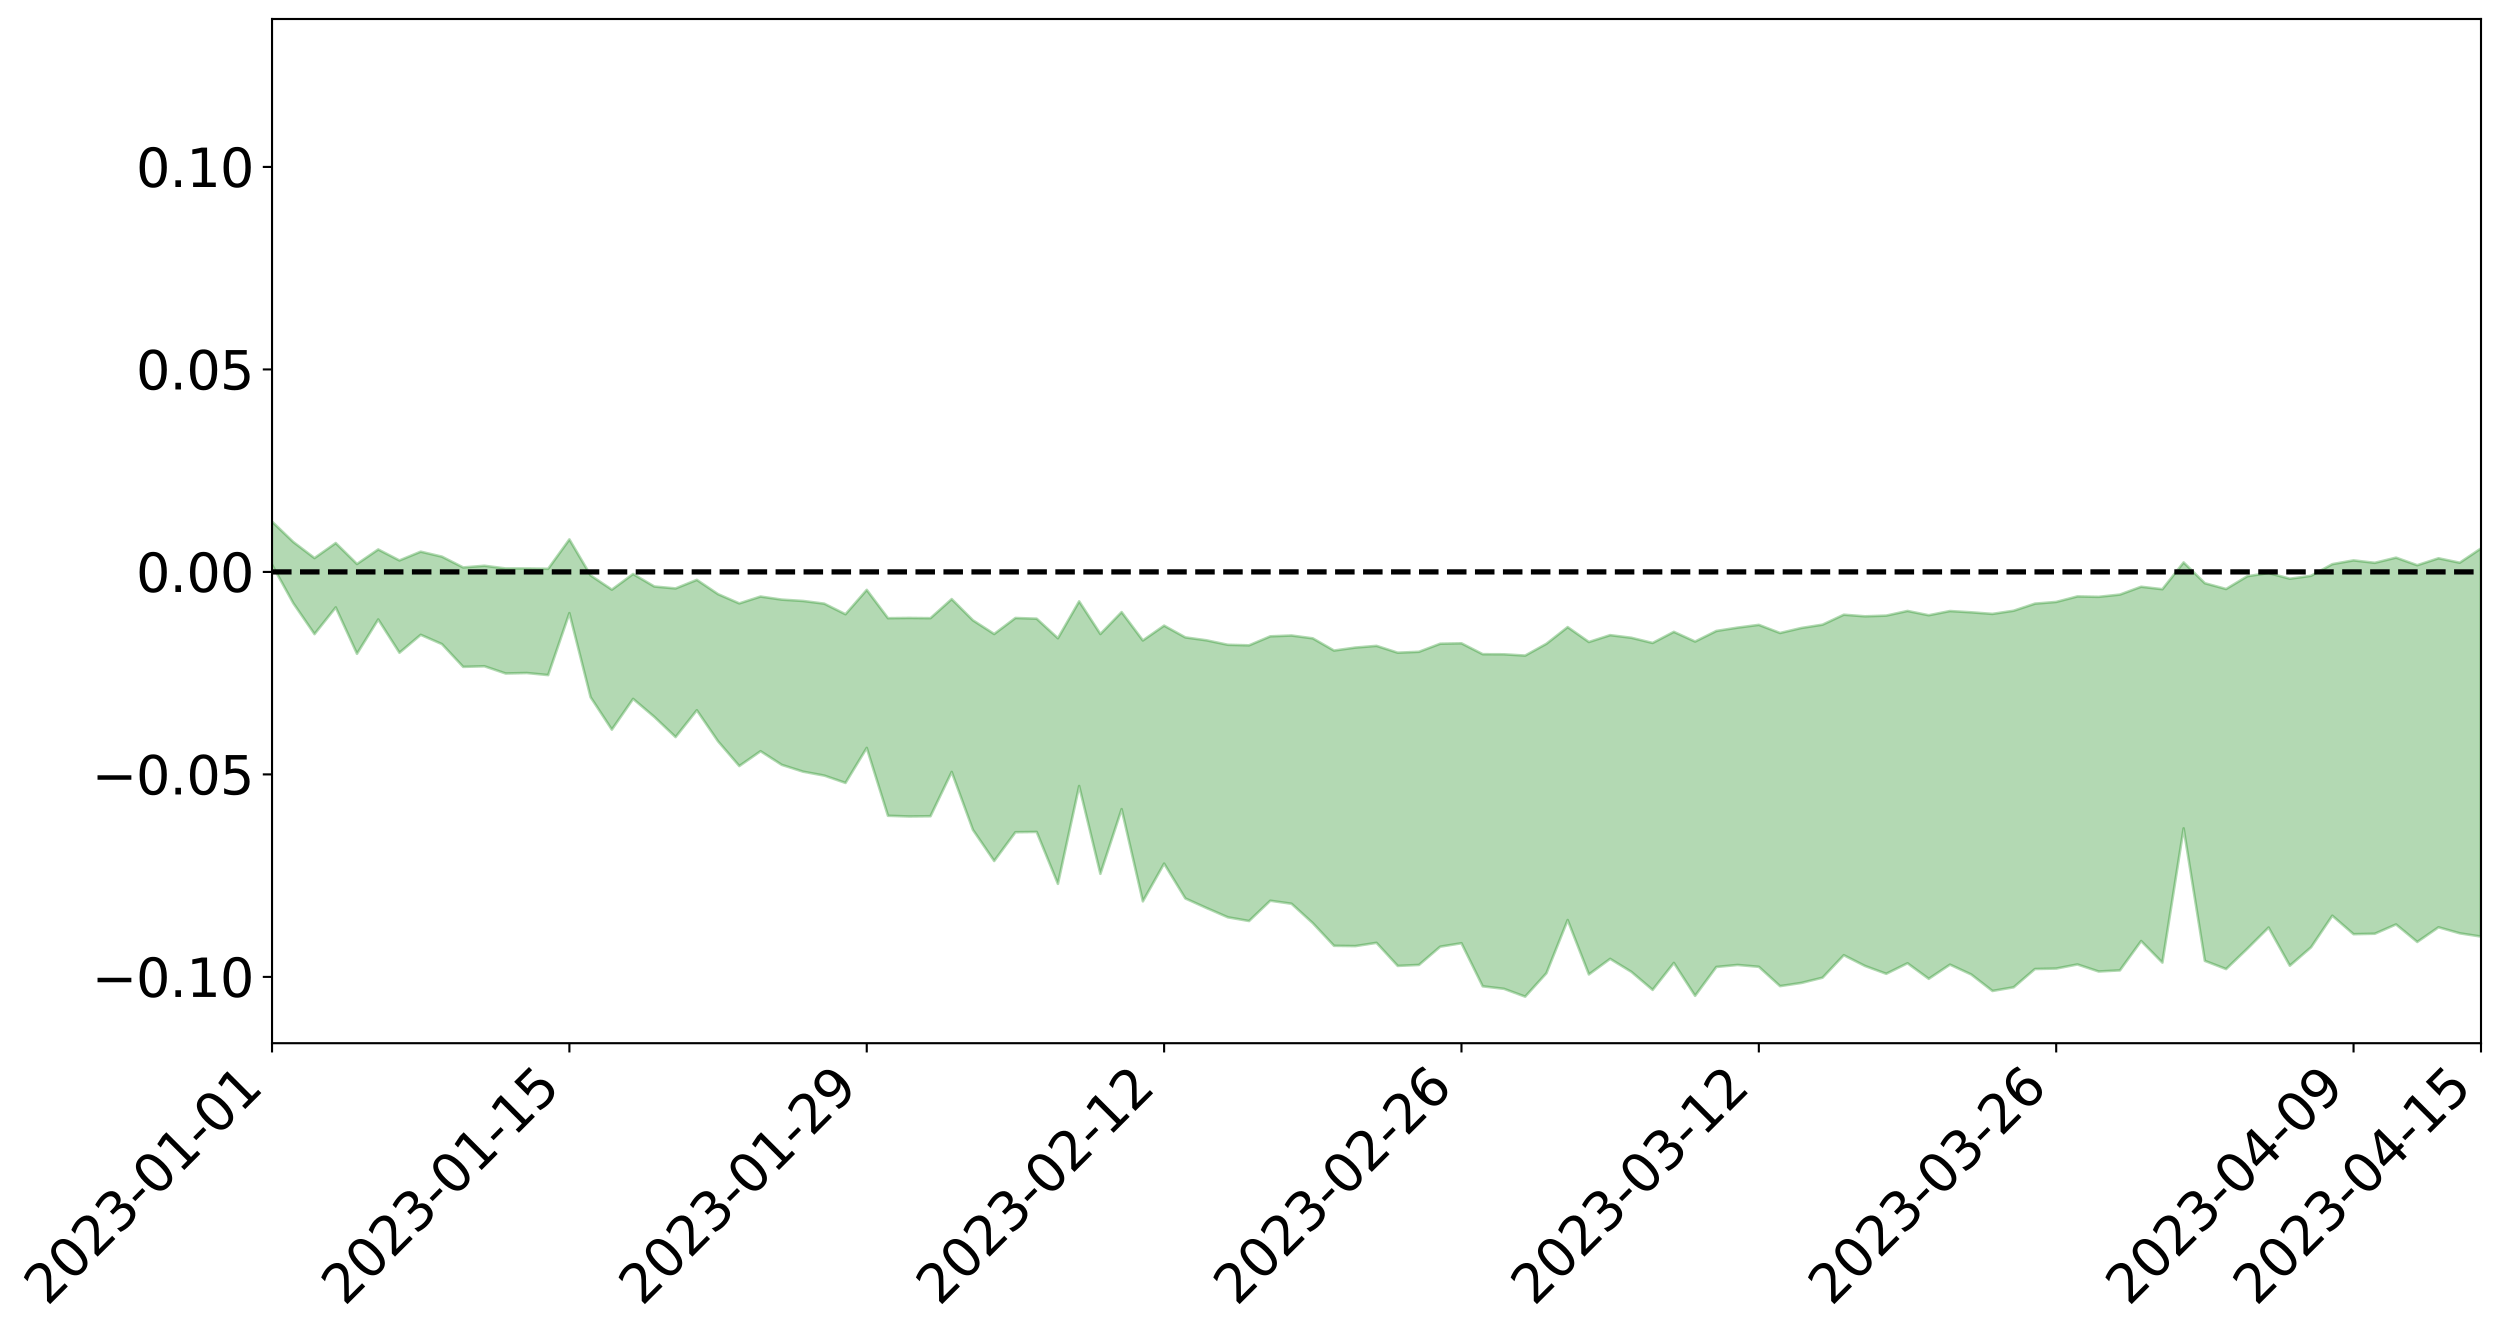 <?xml version="1.0" encoding="utf-8" standalone="no"?>
<!DOCTYPE svg PUBLIC "-//W3C//DTD SVG 1.1//EN"
  "http://www.w3.org/Graphics/SVG/1.1/DTD/svg11.dtd">
<svg xmlns:xlink="http://www.w3.org/1999/xlink" width="947.275pt" height="505.355pt" viewBox="0 0 947.275 505.355" xmlns="http://www.w3.org/2000/svg" version="1.1">
 <defs>
  <style type="text/css">*{stroke-linejoin: round; stroke-linecap: butt}</style>
 </defs>
 <g id="figure_1">
  <g id="patch_1">
   <path d="M 0 505.355 
L 947.275 505.355 
L 947.275 -0 
L 0 -0 
z
" style="fill: #ffffff"/>
  </g>
  <g id="axes_1">
   <g id="patch_2">
    <path d="M 103.075 395.28 
L 940.075 395.28 
L 940.075 7.2 
L 103.075 7.2 
z
" style="fill: #ffffff"/>
   </g>
   <g id="PolyCollection_1">
    <path d="M -4315.319 216.605 
L -4315.319 216.625 
L -4307.271 216.521 
L -4299.223 216.431 
L -4291.175 216.316 
L -4283.127 216.239 
L -4275.079 216.142 
L -4267.031 216.041 
L -4258.983 215.941 
L -4250.935 215.847 
L -4242.887 215.764 
L -4234.839 215.668 
L -4226.791 215.569 
L -4218.742 215.472 
L -4210.694 215.353 
L -4202.646 215.255 
L -4194.598 215.139 
L -4186.55 215.04 
L -4178.502 214.907 
L -4170.454 214.797 
L -4162.406 214.691 
L -4154.358 214.567 
L -4146.31 214.445 
L -4138.262 214.326 
L -4130.214 214.183 
L -4122.166 214.057 
L -4114.117 213.91 
L -4106.069 213.762 
L -4098.021 213.598 
L -4089.973 213.43 
L -4081.925 213.265 
L -4073.877 213.074 
L -4065.829 212.86 
L -4057.781 212.669 
L -4049.733 212.451 
L -4041.685 212.204 
L -4033.637 211.972 
L -4025.589 211.702 
L -4017.541 211.427 
L -4009.492 211.144 
L -4001.444 210.845 
L -3993.396 210.513 
L -3985.348 210.16 
L -3977.3 209.786 
L -3969.252 209.426 
L -3961.204 209.003 
L -3953.156 208.6 
L -3945.108 208.171 
L -3937.06 207.741 
L -3929.012 207.277 
L -3920.964 206.776 
L -3912.916 206.312 
L -3904.867 205.795 
L -3896.819 205.26 
L -3888.771 204.736 
L -3880.723 204.217 
L -3872.675 203.655 
L -3864.627 203.086 
L -3856.579 202.519 
L -3848.531 201.928 
L -3840.483 201.331 
L -3832.435 200.735 
L -3824.387 200.119 
L -3816.339 199.501 
L -3808.291 198.893 
L -3800.242 198.259 
L -3792.194 197.582 
L -3784.146 196.926 
L -3776.098 196.271 
L -3768.05 195.626 
L -3760.002 194.954 
L -3751.954 194.299 
L -3743.906 193.632 
L -3735.858 193.029 
L -3727.81 192.321 
L -3719.762 191.705 
L -3711.714 191.032 
L -3703.666 190.39 
L -3695.617 189.723 
L -3687.569 189.127 
L -3679.521 188.444 
L -3671.473 187.802 
L -3663.425 187.2 
L -3655.377 186.553 
L -3647.329 185.94 
L -3639.281 185.299 
L -3631.233 184.649 
L -3623.185 184.03 
L -3615.137 183.424 
L -3607.089 182.771 
L -3599.041 182.143 
L -3590.992 181.51 
L -3582.944 180.888 
L -3574.896 180.28 
L -3566.848 179.655 
L -3558.8 179.025 
L -3550.752 178.456 
L -3542.704 177.813 
L -3534.656 177.197 
L -3526.608 176.59 
L -3518.56 175.982 
L -3510.512 175.377 
L -3502.464 174.763 
L -3494.416 174.177 
L -3486.367 173.568 
L -3478.319 172.944 
L -3470.271 172.313 
L -3462.223 171.676 
L -3454.175 171.078 
L -3446.127 170.421 
L -3438.079 169.723 
L -3430.031 169.065 
L -3421.983 168.372 
L -3413.935 167.669 
L -3405.887 166.928 
L -3397.839 166.174 
L -3389.791 165.471 
L -3381.742 164.672 
L -3373.694 163.911 
L -3365.646 163.094 
L -3357.598 162.342 
L -3349.55 161.461 
L -3341.502 160.597 
L -3333.454 159.756 
L -3325.406 158.901 
L -3317.358 158.019 
L -3309.31 157.099 
L -3301.262 156.235 
L -3293.214 155.248 
L -3285.166 154.377 
L -3277.117 153.362 
L -3269.069 152.377 
L -3261.021 151.414 
L -3252.973 150.49 
L -3244.925 149.414 
L -3236.877 148.44 
L -3228.829 147.207 
L -3220.781 146.143 
L -3212.733 145.149 
L -3204.685 144.03 
L -3196.637 142.882 
L -3188.589 141.563 
L -3180.541 140.325 
L -3172.492 139.286 
L -3164.444 137.658 
L -3156.396 136.344 
L -3148.348 135 
L -3140.3 133.607 
L -3132.252 132.024 
L -3124.204 130.533 
L -3116.156 129.396 
L -3108.108 127.956 
L -3100.06 125.619 
L -3092.012 123.646 
L -3083.964 122.173 
L -3075.916 120.152 
L -3067.867 118.465 
L -3059.819 116.987 
L -3051.771 114.772 
L -3043.723 112.258 
L -3035.675 110.709 
L -3027.627 109.957 
L -3019.579 108.196 
L -3011.531 107.602 
L -3003.483 106.484 
L -2995.435 104.367 
L -2987.387 104.498 
L -2979.339 105.314 
L -2971.291 107.081 
L -2963.242 105.018 
L -2955.194 108.993 
L -2947.146 109.843 
L -2939.098 104.394 
L -2931.05 105.883 
L -2923.002 108.234 
L -2914.954 106.777 
L -2906.906 106.444 
L -2898.858 116.673 
L -2890.81 131.223 
L -2882.762 138.43 
L -2874.714 122.516 
L -2866.666 130.602 
L -2858.617 141.208 
L -2850.569 140.515 
L -2842.521 162.155 
L -2834.473 159.101 
L -2826.425 152.37 
L -2818.377 135.82 
L -2810.329 151.223 
L -2802.281 160.446 
L -2794.233 156.468 
L -2786.185 158.807 
L -2778.137 167.502 
L -2770.089 166.23 
L -2762.041 158.557 
L -2753.992 167.975 
L -2745.944 169.752 
L -2737.896 166.239 
L -2729.848 172.168 
L -2721.8 174.256 
L -2713.752 173.538 
L -2705.704 171.579 
L -2697.656 173.436 
L -2689.608 171.276 
L -2681.56 171.317 
L -2673.512 173.074 
L -2665.464 171.16 
L -2657.416 171.955 
L -2649.367 171.875 
L -2641.319 170.297 
L -2633.271 170.691 
L -2625.223 168.474 
L -2617.175 168.476 
L -2609.127 168.921 
L -2601.079 168.824 
L -2593.031 167.681 
L -2584.983 166.684 
L -2576.935 166.343 
L -2568.887 165.26 
L -2560.839 164.987 
L -2552.791 164.691 
L -2544.742 163.127 
L -2536.694 163.712 
L -2528.646 162.661 
L -2520.598 162.163 
L -2512.55 162.117 
L -2504.502 161.11 
L -2496.454 160.82 
L -2488.406 161.103 
L -2480.358 161.612 
L -2472.31 160.07 
L -2464.262 159.817 
L -2456.214 159.327 
L -2448.166 162.039 
L -2440.117 162.188 
L -2432.069 163.337 
L -2424.021 160.925 
L -2415.973 159.479 
L -2407.925 160.103 
L -2399.877 162.019 
L -2391.829 162.509 
L -2383.781 159.627 
L -2375.733 162.448 
L -2367.685 162.049 
L -2359.637 161.889 
L -2351.589 160.745 
L -2343.541 162.202 
L -2335.492 161.837 
L -2327.444 162.841 
L -2319.396 162.295 
L -2311.348 161.957 
L -2303.3 161.047 
L -2295.252 160.834 
L -2287.204 160.691 
L -2279.156 160.352 
L -2271.108 160.657 
L -2263.06 160.435 
L -2255.012 160.186 
L -2246.964 158.669 
L -2238.916 157.648 
L -2230.867 157.5 
L -2222.819 156.355 
L -2214.771 156.607 
L -2206.723 155.737 
L -2198.675 154.17 
L -2190.627 152.971 
L -2182.579 152.234 
L -2174.531 150.605 
L -2166.483 149.88 
L -2158.435 148.534 
L -2150.387 147.431 
L -2142.339 145.884 
L -2134.291 144.728 
L -2126.242 142.929 
L -2118.194 141.666 
L -2110.146 140.249 
L -2102.098 138.136 
L -2094.05 136.225 
L -2086.002 135.033 
L -2077.954 133.428 
L -2069.906 131.309 
L -2061.858 129.803 
L -2053.81 127.811 
L -2045.762 124.804 
L -2037.714 123.985 
L -2029.666 121.612 
L -2021.617 119.928 
L -2013.569 117.906 
L -2005.521 115.661 
L -1997.473 113.317 
L -1989.425 111.288 
L -1981.377 108.476 
L -1973.329 107.079 
L -1965.281 104.371 
L -1957.233 102.951 
L -1949.185 100.171 
L -1941.137 97.534 
L -1933.089 95.179 
L -1925.041 93.498 
L -1916.992 90.318 
L -1908.944 88.548 
L -1900.896 85.911 
L -1892.848 83.945 
L -1884.8 81.115 
L -1876.752 78.754 
L -1868.704 79.24 
L -1860.656 73.719 
L -1852.608 73.581 
L -1844.56 70.684 
L -1836.512 69.061 
L -1828.464 66.963 
L -1820.416 64.653 
L -1812.367 62.647 
L -1804.319 60.729 
L -1796.271 58.967 
L -1788.223 57.176 
L -1780.175 60.058 
L -1772.127 53.056 
L -1764.079 51.905 
L -1756.031 59.069 
L -1747.983 50.394 
L -1739.935 52.668 
L -1731.887 52.306 
L -1723.839 48.052 
L -1715.791 49.488 
L -1707.742 54.8 
L -1699.694 51.838 
L -1691.646 50.727 
L -1683.598 54.138 
L -1675.55 53.454 
L -1667.502 55.868 
L -1659.454 58.97 
L -1651.406 63.987 
L -1643.358 75.173 
L -1635.31 72.941 
L -1627.262 79.079 
L -1619.214 84.174 
L -1611.166 86.983 
L -1603.117 93.362 
L -1595.069 97.444 
L -1587.021 90.101 
L -1578.973 97.399 
L -1570.925 107.227 
L -1562.877 111.865 
L -1554.829 113.384 
L -1546.781 125.922 
L -1538.733 126.761 
L -1530.685 129.437 
L -1522.637 128.924 
L -1514.589 139.778 
L -1506.541 135.768 
L -1498.492 133.839 
L -1490.444 144.341 
L -1482.396 152.511 
L -1474.348 151.6 
L -1466.3 156.381 
L -1458.252 157.827 
L -1450.204 157.97 
L -1442.156 157.81 
L -1434.108 160.406 
L -1426.06 161.814 
L -1418.012 170.236 
L -1409.964 165.73 
L -1401.916 173.068 
L -1393.867 171.291 
L -1385.819 170.197 
L -1377.771 173.143 
L -1369.723 175.776 
L -1361.675 172.334 
L -1353.627 173.99 
L -1345.579 174.094 
L -1337.531 178.155 
L -1329.483 176.184 
L -1321.435 175.298 
L -1313.387 176.528 
L -1305.339 178.56 
L -1297.291 177.714 
L -1289.242 175.914 
L -1281.194 177.159 
L -1273.146 174.4 
L -1265.098 174.91 
L -1257.05 179.962 
L -1249.002 179.918 
L -1240.954 177.457 
L -1232.906 177.064 
L -1224.858 177.675 
L -1216.81 175.047 
L -1208.762 176.084 
L -1200.714 176.419 
L -1192.666 176.157 
L -1184.617 175.742 
L -1176.569 174.319 
L -1168.521 175.786 
L -1160.473 174.976 
L -1152.425 175.125 
L -1144.377 174.891 
L -1136.329 175.395 
L -1128.281 174.427 
L -1120.233 172.336 
L -1112.185 172.628 
L -1104.137 170.987 
L -1096.089 168.432 
L -1088.041 170.964 
L -1079.992 167.332 
L -1071.944 169.357 
L -1063.896 168.938 
L -1055.848 169.557 
L -1047.8 167.303 
L -1039.752 167.438 
L -1031.704 167.599 
L -1023.656 164.488 
L -1015.608 165.935 
L -1007.56 165.998 
L -999.512 166.28 
L -991.464 165.132 
L -983.416 166.101 
L -975.367 165.069 
L -967.319 164.304 
L -959.271 162.093 
L -951.223 161.611 
L -943.175 161.376 
L -935.127 160.651 
L -927.079 161.114 
L -919.031 160.74 
L -910.983 159.52 
L -902.935 159.981 
L -894.887 159.035 
L -886.839 159.86 
L -878.791 159.635 
L -870.742 160.288 
L -862.694 158.781 
L -854.646 155.525 
L -846.598 159.069 
L -838.55 159.186 
L -830.502 158.638 
L -822.454 158.136 
L -814.406 156.68 
L -806.358 156.786 
L -798.31 155.812 
L -790.262 156.261 
L -782.214 156.036 
L -774.166 154.347 
L -766.117 152.58 
L -758.069 155.708 
L -750.021 155.229 
L -741.973 153.05 
L -733.925 154.38 
L -725.877 151.199 
L -717.829 150.771 
L -709.781 151.687 
L -701.733 149.277 
L -693.685 153.71 
L -685.637 149.712 
L -677.589 147.187 
L -669.541 149.495 
L -661.492 150.551 
L -653.444 149.806 
L -645.396 151.261 
L -637.348 149.153 
L -629.3 152.745 
L -621.252 150.255 
L -613.204 150.882 
L -605.156 149.155 
L -597.108 146.907 
L -589.06 149.946 
L -581.012 155.271 
L -572.964 148.957 
L -564.916 149.718 
L -556.867 147.159 
L -548.819 149.112 
L -540.771 147.799 
L -532.723 146.631 
L -524.675 145.863 
L -516.627 148.751 
L -508.579 147.518 
L -500.531 149.655 
L -492.483 149.851 
L -484.435 142.746 
L -476.387 146.061 
L -468.339 145.246 
L -460.291 146.324 
L -452.242 146.412 
L -444.194 150.825 
L -436.146 152.695 
L -428.098 152.301 
L -420.05 157.89 
L -412.002 166.795 
L -403.954 155.231 
L -395.906 155.304 
L -387.858 154.673 
L -379.81 157.736 
L -371.762 158.549 
L -363.714 158.232 
L -355.666 166.539 
L -347.617 168.365 
L -339.569 159.018 
L -331.521 167.05 
L -323.473 163.29 
L -315.425 160.04 
L -307.377 170.193 
L -299.329 168.225 
L -291.281 174.942 
L -283.233 171.52 
L -275.185 167.506 
L -267.137 171.71 
L -259.089 171.561 
L -251.041 175.84 
L -242.992 172.998 
L -234.944 179.751 
L -226.896 175.115 
L -218.848 178.594 
L -210.8 177.278 
L -202.752 181.388 
L -194.704 174.985 
L -186.656 182.066 
L -178.608 181.718 
L -170.56 186.759 
L -162.512 188.67 
L -154.464 190.053 
L -146.416 188.018 
L -138.367 191.07 
L -130.319 197.557 
L -122.271 192.133 
L -114.223 190.494 
L -106.175 193.705 
L -98.127 197.907 
L -90.079 192.741 
L -82.031 188.385 
L -73.983 200.545 
L -65.935 210.567 
L -57.887 193.951 
L -49.839 197.968 
L -41.791 201.301 
L -33.742 200.787 
L -25.694 208.699 
L -17.646 209.428 
L -9.598 204.932 
L -1.55 208.989 
L 6.498 210.248 
L 14.546 201.237 
L 22.594 204.481 
L 30.642 200.603 
L 38.69 215.616 
L 46.738 230.232 
L 54.786 227.516 
L 62.834 215.628 
L 70.883 214.526 
L 78.931 215.202 
L 86.979 214.43 
L 95.027 227.23 
L 103.075 213.981 
L 111.123 228.54 
L 119.171 240.264 
L 127.219 230.153 
L 135.267 247.71 
L 143.315 234.721 
L 151.363 247.329 
L 159.411 240.536 
L 167.459 244.052 
L 175.508 252.68 
L 183.556 252.453 
L 191.604 255.189 
L 199.652 255.011 
L 207.7 255.798 
L 215.748 232.33 
L 223.796 264.182 
L 231.844 276.456 
L 239.892 264.816 
L 247.94 271.644 
L 255.988 279.28 
L 264.036 269.128 
L 272.084 280.9 
L 280.133 290.25 
L 288.181 284.642 
L 296.229 289.815 
L 304.277 292.386 
L 312.325 293.882 
L 320.373 296.653 
L 328.421 283.395 
L 336.469 309.103 
L 344.517 309.372 
L 352.565 309.277 
L 360.613 292.5 
L 368.661 314.444 
L 376.709 326.232 
L 384.758 315.337 
L 392.806 315.224 
L 400.854 334.892 
L 408.902 297.837 
L 416.95 331.085 
L 424.998 306.6 
L 433.046 341.529 
L 441.094 327.231 
L 449.142 340.428 
L 457.19 344.067 
L 465.238 347.569 
L 473.286 348.976 
L 481.334 341.293 
L 489.383 342.433 
L 497.431 349.777 
L 505.479 358.371 
L 513.527 358.492 
L 521.575 357.248 
L 529.623 365.987 
L 537.671 365.619 
L 545.719 358.702 
L 553.767 357.4 
L 561.815 373.72 
L 569.863 374.672 
L 577.911 377.64 
L 585.959 368.752 
L 594.008 348.622 
L 602.056 369.212 
L 610.104 363.32 
L 618.152 368.246 
L 626.2 375.079 
L 634.248 364.865 
L 642.296 377.32 
L 650.344 366.391 
L 658.392 365.628 
L 666.44 366.33 
L 674.488 373.644 
L 682.536 372.447 
L 690.584 370.454 
L 698.633 361.934 
L 706.681 366.019 
L 714.729 368.974 
L 722.777 364.992 
L 730.825 370.878 
L 738.873 365.504 
L 746.921 369.239 
L 754.969 375.478 
L 763.017 374.086 
L 771.065 367.168 
L 779.113 366.992 
L 787.161 365.439 
L 795.209 368.107 
L 803.258 367.685 
L 811.306 356.572 
L 819.354 364.738 
L 827.402 313.882 
L 835.45 364.079 
L 843.498 367.185 
L 851.546 359.464 
L 859.594 351.446 
L 867.642 365.911 
L 875.69 358.931 
L 883.738 346.972 
L 891.786 353.975 
L 899.834 353.798 
L 907.883 350.276 
L 915.931 356.911 
L 923.979 351.355 
L 932.027 353.638 
L 940.075 354.871 
L 940.075 207.807 
L 940.075 207.807 
L 932.027 213.216 
L 923.979 211.543 
L 915.931 214.168 
L 907.883 211.298 
L 899.834 213.259 
L 891.786 212.333 
L 883.738 213.769 
L 875.69 218.18 
L 867.642 219.286 
L 859.594 217.129 
L 851.546 218.335 
L 843.498 223.178 
L 835.45 220.993 
L 827.402 213.112 
L 819.354 223.256 
L 811.306 222.328 
L 803.258 225.292 
L 795.209 226.15 
L 787.161 225.991 
L 779.113 228.08 
L 771.065 228.729 
L 763.017 231.407 
L 754.969 232.614 
L 746.921 232.01 
L 738.873 231.531 
L 730.825 233.126 
L 722.777 231.496 
L 714.729 233.257 
L 706.681 233.532 
L 698.633 232.919 
L 690.584 236.693 
L 682.536 237.956 
L 674.488 239.849 
L 666.44 236.769 
L 658.392 237.816 
L 650.344 239.081 
L 642.296 243.089 
L 634.248 239.416 
L 626.2 243.628 
L 618.152 241.66 
L 610.104 240.666 
L 602.056 243.261 
L 594.008 237.618 
L 585.959 243.934 
L 577.911 248.406 
L 569.863 247.922 
L 561.815 247.878 
L 553.767 243.755 
L 545.719 243.913 
L 537.671 246.971 
L 529.623 247.314 
L 521.575 244.726 
L 513.527 245.377 
L 505.479 246.506 
L 497.431 241.875 
L 489.383 240.804 
L 481.334 241.114 
L 473.286 244.525 
L 465.238 244.316 
L 457.19 242.626 
L 449.142 241.516 
L 441.094 237.064 
L 433.046 242.672 
L 424.998 231.928 
L 416.95 240.229 
L 408.902 227.869 
L 400.854 241.84 
L 392.806 234.43 
L 384.758 234.161 
L 376.709 240.229 
L 368.661 235.043 
L 360.613 227.009 
L 352.565 234.235 
L 344.517 234.14 
L 336.469 234.238 
L 328.421 223.513 
L 320.373 232.743 
L 312.325 228.734 
L 304.277 227.707 
L 296.229 227.204 
L 288.181 226.04 
L 280.133 228.637 
L 272.084 225.134 
L 264.036 219.718 
L 255.988 222.967 
L 247.94 222.234 
L 239.892 217.497 
L 231.844 223.425 
L 223.796 218.039 
L 215.748 204.391 
L 207.7 215.527 
L 199.652 215.407 
L 191.604 215.393 
L 183.556 214.374 
L 175.508 215.017 
L 167.459 210.918 
L 159.411 209.034 
L 151.363 212.358 
L 143.315 208.196 
L 135.267 213.699 
L 127.219 205.769 
L 119.171 211.462 
L 111.123 205.349 
L 103.075 197.644 
L 95.027 205.519 
L 86.979 199.75 
L 78.931 199.776 
L 70.883 199.075 
L 62.834 200.08 
L 54.786 206.736 
L 46.738 208.156 
L 38.69 200.359 
L 30.642 193.345 
L 22.594 195.137 
L 14.546 192.538 
L 6.498 198.284 
L -1.55 197.806 
L -9.598 195.953 
L -17.646 197.856 
L -25.694 198.827 
L -33.742 193.993 
L -41.791 193.23 
L -49.839 191.538 
L -57.887 188.217 
L -65.935 199.156 
L -73.983 194.517 
L -82.031 183.406 
L -90.079 186.615 
L -98.127 191.504 
L -106.175 188.689 
L -114.223 185.926 
L -122.271 186.928 
L -130.319 189.88 
L -138.367 186.776 
L -146.416 183.345 
L -154.464 185.114 
L -162.512 183.469 
L -170.56 182 
L -178.608 174.932 
L -186.656 176.733 
L -194.704 166.566 
L -202.752 174.868 
L -210.8 170.241 
L -218.848 171.988 
L -226.896 168.083 
L -234.944 173.527 
L -242.992 164.01 
L -251.041 168.559 
L -259.089 162.594 
L -267.137 163.022 
L -275.185 157.98 
L -283.233 160.774 
L -291.281 166.606 
L -299.329 159.401 
L -307.377 160.856 
L -315.425 148.207 
L -323.473 153.341 
L -331.521 156.457 
L -339.569 146.798 
L -347.617 157.894 
L -355.666 157.464 
L -363.714 145.658 
L -371.762 145.974 
L -379.81 144.85 
L -387.858 140.404 
L -395.906 142.988 
L -403.954 142.147 
L -412.002 156.244 
L -420.05 145.876 
L -428.098 138.561 
L -436.146 138.438 
L -444.194 136.189 
L -452.242 131.059 
L -460.291 131.978 
L -468.339 128.753 
L -476.387 131.175 
L -484.435 126.641 
L -492.483 134.548 
L -500.531 134.873 
L -508.579 132.165 
L -516.627 133.37 
L -524.675 129.216 
L -532.723 130.878 
L -540.771 131.728 
L -548.819 134.133 
L -556.867 130.582 
L -564.916 134.028 
L -572.964 132.493 
L -581.012 139.688 
L -589.06 133.275 
L -597.108 129.415 
L -605.156 132.027 
L -613.204 133.12 
L -621.252 132.36 
L -629.3 136.136 
L -637.348 131.159 
L -645.396 133.706 
L -653.444 131.449 
L -661.492 131.814 
L -669.541 129.77 
L -677.589 127.029 
L -685.637 130.379 
L -693.685 134.83 
L -701.733 129.1 
L -709.781 131.728 
L -717.829 129.951 
L -725.877 130.957 
L -733.925 134.745 
L -741.973 132.761 
L -750.021 135.604 
L -758.069 135.997 
L -766.117 131.839 
L -774.166 133.684 
L -782.214 135.688 
L -790.262 136.055 
L -798.31 135.596 
L -806.358 136.776 
L -814.406 136.149 
L -822.454 138.105 
L -830.502 138.237 
L -838.55 138.235 
L -846.598 138.228 
L -854.646 133.31 
L -862.694 137.553 
L -870.742 138.905 
L -878.791 137.78 
L -886.839 137.348 
L -894.887 136.787 
L -902.935 137.589 
L -910.983 136.513 
L -919.031 138.007 
L -927.079 138.117 
L -935.127 136.969 
L -943.175 137.088 
L -951.223 137.468 
L -959.271 137.868 
L -967.319 140.847 
L -975.367 140.987 
L -983.416 142.027 
L -991.464 140.342 
L -999.512 141.268 
L -1007.56 140.605 
L -1015.608 140.278 
L -1023.656 137.496 
L -1031.704 141.799 
L -1039.752 141.293 
L -1047.8 140.648 
L -1055.848 142.768 
L -1063.896 141.486 
L -1071.944 141.706 
L -1079.992 138.987 
L -1088.041 142.17 
L -1096.089 139.703 
L -1104.137 142.686 
L -1112.185 144.43 
L -1120.233 144.032 
L -1128.281 146.501 
L -1136.329 148.141 
L -1144.377 146.723 
L -1152.425 147.22 
L -1160.473 146.421 
L -1168.521 147.484 
L -1176.569 145.497 
L -1184.617 147.515 
L -1192.666 148.713 
L -1200.714 148.924 
L -1208.762 148.562 
L -1216.81 148.047 
L -1224.858 150.455 
L -1232.906 150.145 
L -1240.954 151.237 
L -1249.002 153.415 
L -1257.05 153.4 
L -1265.098 149.438 
L -1273.146 149.343 
L -1281.194 151.985 
L -1289.242 151.479 
L -1297.291 153.066 
L -1305.339 154 
L -1313.387 152.211 
L -1321.435 152.514 
L -1329.483 153.125 
L -1337.531 154.858 
L -1345.579 151.386 
L -1353.627 151.889 
L -1361.675 151.225 
L -1369.723 154.1 
L -1377.771 153.035 
L -1385.819 150.465 
L -1393.867 151.75 
L -1401.916 153.108 
L -1409.964 147.465 
L -1418.012 151.6 
L -1426.06 145.095 
L -1434.108 144.334 
L -1442.156 142.653 
L -1450.204 143.606 
L -1458.252 143.568 
L -1466.3 142.404 
L -1474.348 138.689 
L -1482.396 140.366 
L -1490.444 132.65 
L -1498.492 124.294 
L -1506.541 126.006 
L -1514.589 129.656 
L -1522.637 118.933 
L -1530.685 119.126 
L -1538.733 116.365 
L -1546.781 115.409 
L -1554.829 102.228 
L -1562.877 100.62 
L -1570.925 95.116 
L -1578.973 83.344 
L -1587.021 74.034 
L -1595.069 83.272 
L -1603.117 78.169 
L -1611.166 70.124 
L -1619.214 66.589 
L -1627.262 60.639 
L -1635.31 52.863 
L -1643.358 55.618 
L -1651.406 42.369 
L -1659.454 35.2 
L -1667.502 31.823 
L -1675.55 28.979 
L -1683.598 30.056 
L -1691.646 26.577 
L -1699.694 28.968 
L -1707.742 32.215 
L -1715.791 25.77 
L -1723.839 24.84 
L -1731.887 30.329 
L -1739.935 31.271 
L -1747.983 28.624 
L -1756.031 40.229 
L -1764.079 31.369 
L -1772.127 33.796 
L -1780.175 42.495 
L -1788.223 39.453 
L -1796.271 42.324 
L -1804.319 44.827 
L -1812.367 47.846 
L -1820.416 50.675 
L -1828.464 53.933 
L -1836.512 56.894 
L -1844.56 58.673 
L -1852.608 61.185 
L -1860.656 61.008 
L -1868.704 66.228 
L -1876.752 65.366 
L -1884.8 67.516 
L -1892.848 70.034 
L -1900.896 71.702 
L -1908.944 74.047 
L -1916.992 75.668 
L -1925.041 78.51 
L -1933.089 79.833 
L -1941.137 81.685 
L -1949.185 84.05 
L -1957.233 86.498 
L -1965.281 87.626 
L -1973.329 89.985 
L -1981.377 91.309 
L -1989.425 93.789 
L -1997.473 95.523 
L -2005.521 97.26 
L -2013.569 99.289 
L -2021.617 101.005 
L -2029.666 102.349 
L -2037.714 104.347 
L -2045.762 104.96 
L -2053.81 107.645 
L -2061.858 109.212 
L -2069.906 110.508 
L -2077.954 112.28 
L -2086.002 113.071 
L -2094.05 114.568 
L -2102.098 116.128 
L -2110.146 117.937 
L -2118.194 119.155 
L -2126.242 120.362 
L -2134.291 121.753 
L -2142.339 123.083 
L -2150.387 124.574 
L -2158.435 125.638 
L -2166.483 126.87 
L -2174.531 127.763 
L -2182.579 129.286 
L -2190.627 130.207 
L -2198.675 131.355 
L -2206.723 132.951 
L -2214.771 133.876 
L -2222.819 133.737 
L -2230.867 135.009 
L -2238.916 135.393 
L -2246.964 136.625 
L -2255.012 138.156 
L -2263.06 138.701 
L -2271.108 139.205 
L -2279.156 138.937 
L -2287.204 139.544 
L -2295.252 139.746 
L -2303.3 140.014 
L -2311.348 141.104 
L -2319.396 141.59 
L -2327.444 142.472 
L -2335.492 141.43 
L -2343.541 141.807 
L -2351.589 140.415 
L -2359.637 141.876 
L -2367.685 141.887 
L -2375.733 142.916 
L -2383.781 140.028 
L -2391.829 143.099 
L -2399.877 142.666 
L -2407.925 140.663 
L -2415.973 140.078 
L -2424.021 141.651 
L -2432.069 144.445 
L -2440.117 143.224 
L -2448.166 143.102 
L -2456.214 140.147 
L -2464.262 140.109 
L -2472.31 140.951 
L -2480.358 142.749 
L -2488.406 142.188 
L -2496.454 141.858 
L -2504.502 142.195 
L -2512.55 143.351 
L -2520.598 143.165 
L -2528.646 143.933 
L -2536.694 145.167 
L -2544.742 144.443 
L -2552.791 146.21 
L -2560.839 146.565 
L -2568.887 146.869 
L -2576.935 148.029 
L -2584.983 148.396 
L -2593.031 149.674 
L -2601.079 151.059 
L -2609.127 151.185 
L -2617.175 150.775 
L -2625.223 150.514 
L -2633.271 153.331 
L -2641.319 152.969 
L -2649.367 154.893 
L -2657.416 155.028 
L -2665.464 154.432 
L -2673.512 156.332 
L -2681.56 154.761 
L -2689.608 154.947 
L -2697.656 157.327 
L -2705.704 155.778 
L -2713.752 158.025 
L -2721.8 158.803 
L -2729.848 157.069 
L -2737.896 151.362 
L -2745.944 155.14 
L -2753.992 153.442 
L -2762.041 144.903 
L -2770.089 152.303 
L -2778.137 153.874 
L -2786.185 145.974 
L -2794.233 143.849 
L -2802.281 148.169 
L -2810.329 139.59 
L -2818.377 124.232 
L -2826.425 141.236 
L -2834.473 147.858 
L -2842.521 151.166 
L -2850.569 130.224 
L -2858.617 131.16 
L -2866.666 120.692 
L -2874.714 112.515 
L -2882.762 129.15 
L -2890.81 122.111 
L -2898.858 107.377 
L -2906.906 97.036 
L -2914.954 97.706 
L -2923.002 99.548 
L -2931.05 97.394 
L -2939.098 96.15 
L -2947.146 102.127 
L -2955.194 101.474 
L -2963.242 97.627 
L -2971.291 100.035 
L -2979.339 98.48 
L -2987.387 97.92 
L -2995.435 98.118 
L -3003.483 100.485 
L -3011.531 101.901 
L -3019.579 102.736 
L -3027.627 104.797 
L -3035.675 105.791 
L -3043.723 107.469 
L -3051.771 110.085 
L -3059.819 112.179 
L -3067.867 113.592 
L -3075.916 115.16 
L -3083.964 117.218 
L -3092.012 118.529 
L -3100.06 120.502 
L -3108.108 122.887 
L -3116.156 124.33 
L -3124.204 125.333 
L -3132.252 126.822 
L -3140.3 128.344 
L -3148.348 129.731 
L -3156.396 131.058 
L -3164.444 132.336 
L -3172.492 134.08 
L -3180.541 134.998 
L -3188.589 136.279 
L -3196.637 137.624 
L -3204.685 138.779 
L -3212.733 139.918 
L -3220.781 140.856 
L -3228.829 141.875 
L -3236.877 143.222 
L -3244.925 144.17 
L -3252.973 145.274 
L -3261.021 146.172 
L -3269.069 147.173 
L -3277.117 148.2 
L -3285.166 149.245 
L -3293.214 150.109 
L -3301.262 151.121 
L -3309.31 152.011 
L -3317.358 152.964 
L -3325.406 153.852 
L -3333.454 154.767 
L -3341.502 155.621 
L -3349.55 156.529 
L -3357.598 157.499 
L -3365.646 158.253 
L -3373.694 159.161 
L -3381.742 159.944 
L -3389.791 160.851 
L -3397.839 161.515 
L -3405.887 162.358 
L -3413.935 163.162 
L -3421.983 163.927 
L -3430.031 164.707 
L -3438.079 165.427 
L -3446.127 166.267 
L -3454.175 167.023 
L -3462.223 167.647 
L -3470.271 168.386 
L -3478.319 169.125 
L -3486.367 169.861 
L -3494.416 170.57 
L -3502.464 171.232 
L -3510.512 171.959 
L -3518.56 172.673 
L -3526.608 173.391 
L -3534.656 174.106 
L -3542.704 174.84 
L -3550.752 175.604 
L -3558.8 176.262 
L -3566.848 177.015 
L -3574.896 177.754 
L -3582.944 178.464 
L -3590.992 179.196 
L -3599.041 179.943 
L -3607.089 180.668 
L -3615.137 181.429 
L -3623.185 182.123 
L -3631.233 182.832 
L -3639.281 183.581 
L -3647.329 184.305 
L -3655.377 184.993 
L -3663.425 185.72 
L -3671.473 186.385 
L -3679.521 187.095 
L -3687.569 187.852 
L -3695.617 188.502 
L -3703.666 189.229 
L -3711.714 189.918 
L -3719.762 190.64 
L -3727.81 191.295 
L -3735.858 192.059 
L -3743.906 192.693 
L -3751.954 193.403 
L -3760.002 194.099 
L -3768.05 194.812 
L -3776.098 195.49 
L -3784.146 196.181 
L -3792.194 196.874 
L -3800.242 197.591 
L -3808.291 198.257 
L -3816.339 198.878 
L -3824.387 199.502 
L -3832.435 200.131 
L -3840.483 200.737 
L -3848.531 201.354 
L -3856.579 201.964 
L -3864.627 202.546 
L -3872.675 203.135 
L -3880.723 203.721 
L -3888.771 204.254 
L -3896.819 204.797 
L -3904.867 205.362 
L -3912.916 205.898 
L -3920.964 206.378 
L -3929.012 206.906 
L -3937.06 207.389 
L -3945.108 207.835 
L -3953.156 208.28 
L -3961.204 208.697 
L -3969.252 209.145 
L -3977.3 209.517 
L -3985.348 209.909 
L -3993.396 210.279 
L -4001.444 210.621 
L -4009.492 210.934 
L -4017.541 211.218 
L -4025.589 211.501 
L -4033.637 211.781 
L -4041.685 212.013 
L -4049.733 212.272 
L -4057.781 212.492 
L -4065.829 212.682 
L -4073.877 212.904 
L -4081.925 213.099 
L -4089.973 213.262 
L -4098.021 213.435 
L -4106.069 213.604 
L -4114.117 213.753 
L -4122.166 213.902 
L -4130.214 214.026 
L -4138.262 214.176 
L -4146.31 214.295 
L -4154.358 214.42 
L -4162.406 214.552 
L -4170.454 214.659 
L -4178.502 214.773 
L -4186.55 214.921 
L -4194.598 215.027 
L -4202.646 215.156 
L -4210.694 215.258 
L -4218.742 215.393 
L -4226.791 215.501 
L -4234.839 215.615 
L -4242.887 215.715 
L -4250.935 215.805 
L -4258.983 215.908 
L -4267.031 216.021 
L -4275.079 216.131 
L -4283.127 216.224 
L -4291.175 216.3 
L -4299.223 216.409 
L -4307.271 216.498 
L -4315.319 216.605 
z
" clip-path="url(#p377f578408)" style="fill: #008000; fill-opacity: 0.3; stroke: #008000; stroke-opacity: 0.3"/>
   </g>
   <g id="matplotlib.axis_1">
    <g id="xtick_1">
     <g id="line2d_1">
      <defs>
       <path id="m0d18cc2615" d="M 0 0 
L 0 3.5 
" style="stroke: #000000; stroke-width: 0.8"/>
      </defs>
      <g>
       <use xlink:href="#m0d18cc2615" x="103.075" y="395.28" style="stroke: #000000; stroke-width: 0.8"/>
      </g>
     </g>
     <g id="text_1">
      <!-- 2023-01-01 -->
      <g transform="translate(17.946 495.214) rotate(-45) scale(0.2 -0.2)">
       <defs>
        <path id="DejaVuSans-32" d="M 1228 531 
L 3431 531 
L 3431 0 
L 469 0 
L 469 531 
Q 828 903 1448 1529 
Q 2069 2156 2228 2338 
Q 2531 2678 2651 2914 
Q 2772 3150 2772 3378 
Q 2772 3750 2511 3984 
Q 2250 4219 1831 4219 
Q 1534 4219 1204 4116 
Q 875 4013 500 3803 
L 500 4441 
Q 881 4594 1212 4672 
Q 1544 4750 1819 4750 
Q 2544 4750 2975 4387 
Q 3406 4025 3406 3419 
Q 3406 3131 3298 2873 
Q 3191 2616 2906 2266 
Q 2828 2175 2409 1742 
Q 1991 1309 1228 531 
z
" transform="scale(0.016)"/>
        <path id="DejaVuSans-30" d="M 2034 4250 
Q 1547 4250 1301 3770 
Q 1056 3291 1056 2328 
Q 1056 1369 1301 889 
Q 1547 409 2034 409 
Q 2525 409 2770 889 
Q 3016 1369 3016 2328 
Q 3016 3291 2770 3770 
Q 2525 4250 2034 4250 
z
M 2034 4750 
Q 2819 4750 3233 4129 
Q 3647 3509 3647 2328 
Q 3647 1150 3233 529 
Q 2819 -91 2034 -91 
Q 1250 -91 836 529 
Q 422 1150 422 2328 
Q 422 3509 836 4129 
Q 1250 4750 2034 4750 
z
" transform="scale(0.016)"/>
        <path id="DejaVuSans-33" d="M 2597 2516 
Q 3050 2419 3304 2112 
Q 3559 1806 3559 1356 
Q 3559 666 3084 287 
Q 2609 -91 1734 -91 
Q 1441 -91 1130 -33 
Q 819 25 488 141 
L 488 750 
Q 750 597 1062 519 
Q 1375 441 1716 441 
Q 2309 441 2620 675 
Q 2931 909 2931 1356 
Q 2931 1769 2642 2001 
Q 2353 2234 1838 2234 
L 1294 2234 
L 1294 2753 
L 1863 2753 
Q 2328 2753 2575 2939 
Q 2822 3125 2822 3475 
Q 2822 3834 2567 4026 
Q 2313 4219 1838 4219 
Q 1578 4219 1281 4162 
Q 984 4106 628 3988 
L 628 4550 
Q 988 4650 1302 4700 
Q 1616 4750 1894 4750 
Q 2613 4750 3031 4423 
Q 3450 4097 3450 3541 
Q 3450 3153 3228 2886 
Q 3006 2619 2597 2516 
z
" transform="scale(0.016)"/>
        <path id="DejaVuSans-2d" d="M 313 2009 
L 1997 2009 
L 1997 1497 
L 313 1497 
L 313 2009 
z
" transform="scale(0.016)"/>
        <path id="DejaVuSans-31" d="M 794 531 
L 1825 531 
L 1825 4091 
L 703 3866 
L 703 4441 
L 1819 4666 
L 2450 4666 
L 2450 531 
L 3481 531 
L 3481 0 
L 794 0 
L 794 531 
z
" transform="scale(0.016)"/>
       </defs>
       <use xlink:href="#DejaVuSans-32"/>
       <use xlink:href="#DejaVuSans-30" x="63.623"/>
       <use xlink:href="#DejaVuSans-32" x="127.246"/>
       <use xlink:href="#DejaVuSans-33" x="190.869"/>
       <use xlink:href="#DejaVuSans-2d" x="254.492"/>
       <use xlink:href="#DejaVuSans-30" x="290.576"/>
       <use xlink:href="#DejaVuSans-31" x="354.199"/>
       <use xlink:href="#DejaVuSans-2d" x="417.822"/>
       <use xlink:href="#DejaVuSans-30" x="453.906"/>
       <use xlink:href="#DejaVuSans-31" x="517.529"/>
      </g>
     </g>
    </g>
    <g id="xtick_2">
     <g id="line2d_2">
      <g>
       <use xlink:href="#m0d18cc2615" x="215.748" y="395.28" style="stroke: #000000; stroke-width: 0.8"/>
      </g>
     </g>
     <g id="text_2">
      <!-- 2023-01-15 -->
      <g transform="translate(130.619 495.214) rotate(-45) scale(0.2 -0.2)">
       <defs>
        <path id="DejaVuSans-35" d="M 691 4666 
L 3169 4666 
L 3169 4134 
L 1269 4134 
L 1269 2991 
Q 1406 3038 1543 3061 
Q 1681 3084 1819 3084 
Q 2600 3084 3056 2656 
Q 3513 2228 3513 1497 
Q 3513 744 3044 326 
Q 2575 -91 1722 -91 
Q 1428 -91 1123 -41 
Q 819 9 494 109 
L 494 744 
Q 775 591 1075 516 
Q 1375 441 1709 441 
Q 2250 441 2565 725 
Q 2881 1009 2881 1497 
Q 2881 1984 2565 2268 
Q 2250 2553 1709 2553 
Q 1456 2553 1204 2497 
Q 953 2441 691 2322 
L 691 4666 
z
" transform="scale(0.016)"/>
       </defs>
       <use xlink:href="#DejaVuSans-32"/>
       <use xlink:href="#DejaVuSans-30" x="63.623"/>
       <use xlink:href="#DejaVuSans-32" x="127.246"/>
       <use xlink:href="#DejaVuSans-33" x="190.869"/>
       <use xlink:href="#DejaVuSans-2d" x="254.492"/>
       <use xlink:href="#DejaVuSans-30" x="290.576"/>
       <use xlink:href="#DejaVuSans-31" x="354.199"/>
       <use xlink:href="#DejaVuSans-2d" x="417.822"/>
       <use xlink:href="#DejaVuSans-31" x="453.906"/>
       <use xlink:href="#DejaVuSans-35" x="517.529"/>
      </g>
     </g>
    </g>
    <g id="xtick_3">
     <g id="line2d_3">
      <g>
       <use xlink:href="#m0d18cc2615" x="328.421" y="395.28" style="stroke: #000000; stroke-width: 0.8"/>
      </g>
     </g>
     <g id="text_3">
      <!-- 2023-01-29 -->
      <g transform="translate(243.292 495.214) rotate(-45) scale(0.2 -0.2)">
       <defs>
        <path id="DejaVuSans-39" d="M 703 97 
L 703 672 
Q 941 559 1184 500 
Q 1428 441 1663 441 
Q 2288 441 2617 861 
Q 2947 1281 2994 2138 
Q 2813 1869 2534 1725 
Q 2256 1581 1919 1581 
Q 1219 1581 811 2004 
Q 403 2428 403 3163 
Q 403 3881 828 4315 
Q 1253 4750 1959 4750 
Q 2769 4750 3195 4129 
Q 3622 3509 3622 2328 
Q 3622 1225 3098 567 
Q 2575 -91 1691 -91 
Q 1453 -91 1209 -44 
Q 966 3 703 97 
z
M 1959 2075 
Q 2384 2075 2632 2365 
Q 2881 2656 2881 3163 
Q 2881 3666 2632 3958 
Q 2384 4250 1959 4250 
Q 1534 4250 1286 3958 
Q 1038 3666 1038 3163 
Q 1038 2656 1286 2365 
Q 1534 2075 1959 2075 
z
" transform="scale(0.016)"/>
       </defs>
       <use xlink:href="#DejaVuSans-32"/>
       <use xlink:href="#DejaVuSans-30" x="63.623"/>
       <use xlink:href="#DejaVuSans-32" x="127.246"/>
       <use xlink:href="#DejaVuSans-33" x="190.869"/>
       <use xlink:href="#DejaVuSans-2d" x="254.492"/>
       <use xlink:href="#DejaVuSans-30" x="290.576"/>
       <use xlink:href="#DejaVuSans-31" x="354.199"/>
       <use xlink:href="#DejaVuSans-2d" x="417.822"/>
       <use xlink:href="#DejaVuSans-32" x="453.906"/>
       <use xlink:href="#DejaVuSans-39" x="517.529"/>
      </g>
     </g>
    </g>
    <g id="xtick_4">
     <g id="line2d_4">
      <g>
       <use xlink:href="#m0d18cc2615" x="441.094" y="395.28" style="stroke: #000000; stroke-width: 0.8"/>
      </g>
     </g>
     <g id="text_4">
      <!-- 2023-02-12 -->
      <g transform="translate(355.965 495.214) rotate(-45) scale(0.2 -0.2)">
       <use xlink:href="#DejaVuSans-32"/>
       <use xlink:href="#DejaVuSans-30" x="63.623"/>
       <use xlink:href="#DejaVuSans-32" x="127.246"/>
       <use xlink:href="#DejaVuSans-33" x="190.869"/>
       <use xlink:href="#DejaVuSans-2d" x="254.492"/>
       <use xlink:href="#DejaVuSans-30" x="290.576"/>
       <use xlink:href="#DejaVuSans-32" x="354.199"/>
       <use xlink:href="#DejaVuSans-2d" x="417.822"/>
       <use xlink:href="#DejaVuSans-31" x="453.906"/>
       <use xlink:href="#DejaVuSans-32" x="517.529"/>
      </g>
     </g>
    </g>
    <g id="xtick_5">
     <g id="line2d_5">
      <g>
       <use xlink:href="#m0d18cc2615" x="553.767" y="395.28" style="stroke: #000000; stroke-width: 0.8"/>
      </g>
     </g>
     <g id="text_5">
      <!-- 2023-02-26 -->
      <g transform="translate(468.638 495.214) rotate(-45) scale(0.2 -0.2)">
       <defs>
        <path id="DejaVuSans-36" d="M 2113 2584 
Q 1688 2584 1439 2293 
Q 1191 2003 1191 1497 
Q 1191 994 1439 701 
Q 1688 409 2113 409 
Q 2538 409 2786 701 
Q 3034 994 3034 1497 
Q 3034 2003 2786 2293 
Q 2538 2584 2113 2584 
z
M 3366 4563 
L 3366 3988 
Q 3128 4100 2886 4159 
Q 2644 4219 2406 4219 
Q 1781 4219 1451 3797 
Q 1122 3375 1075 2522 
Q 1259 2794 1537 2939 
Q 1816 3084 2150 3084 
Q 2853 3084 3261 2657 
Q 3669 2231 3669 1497 
Q 3669 778 3244 343 
Q 2819 -91 2113 -91 
Q 1303 -91 875 529 
Q 447 1150 447 2328 
Q 447 3434 972 4092 
Q 1497 4750 2381 4750 
Q 2619 4750 2861 4703 
Q 3103 4656 3366 4563 
z
" transform="scale(0.016)"/>
       </defs>
       <use xlink:href="#DejaVuSans-32"/>
       <use xlink:href="#DejaVuSans-30" x="63.623"/>
       <use xlink:href="#DejaVuSans-32" x="127.246"/>
       <use xlink:href="#DejaVuSans-33" x="190.869"/>
       <use xlink:href="#DejaVuSans-2d" x="254.492"/>
       <use xlink:href="#DejaVuSans-30" x="290.576"/>
       <use xlink:href="#DejaVuSans-32" x="354.199"/>
       <use xlink:href="#DejaVuSans-2d" x="417.822"/>
       <use xlink:href="#DejaVuSans-32" x="453.906"/>
       <use xlink:href="#DejaVuSans-36" x="517.529"/>
      </g>
     </g>
    </g>
    <g id="xtick_6">
     <g id="line2d_6">
      <g>
       <use xlink:href="#m0d18cc2615" x="666.44" y="395.28" style="stroke: #000000; stroke-width: 0.8"/>
      </g>
     </g>
     <g id="text_6">
      <!-- 2023-03-12 -->
      <g transform="translate(581.311 495.214) rotate(-45) scale(0.2 -0.2)">
       <use xlink:href="#DejaVuSans-32"/>
       <use xlink:href="#DejaVuSans-30" x="63.623"/>
       <use xlink:href="#DejaVuSans-32" x="127.246"/>
       <use xlink:href="#DejaVuSans-33" x="190.869"/>
       <use xlink:href="#DejaVuSans-2d" x="254.492"/>
       <use xlink:href="#DejaVuSans-30" x="290.576"/>
       <use xlink:href="#DejaVuSans-33" x="354.199"/>
       <use xlink:href="#DejaVuSans-2d" x="417.822"/>
       <use xlink:href="#DejaVuSans-31" x="453.906"/>
       <use xlink:href="#DejaVuSans-32" x="517.529"/>
      </g>
     </g>
    </g>
    <g id="xtick_7">
     <g id="line2d_7">
      <g>
       <use xlink:href="#m0d18cc2615" x="779.113" y="395.28" style="stroke: #000000; stroke-width: 0.8"/>
      </g>
     </g>
     <g id="text_7">
      <!-- 2023-03-26 -->
      <g transform="translate(693.984 495.214) rotate(-45) scale(0.2 -0.2)">
       <use xlink:href="#DejaVuSans-32"/>
       <use xlink:href="#DejaVuSans-30" x="63.623"/>
       <use xlink:href="#DejaVuSans-32" x="127.246"/>
       <use xlink:href="#DejaVuSans-33" x="190.869"/>
       <use xlink:href="#DejaVuSans-2d" x="254.492"/>
       <use xlink:href="#DejaVuSans-30" x="290.576"/>
       <use xlink:href="#DejaVuSans-33" x="354.199"/>
       <use xlink:href="#DejaVuSans-2d" x="417.822"/>
       <use xlink:href="#DejaVuSans-32" x="453.906"/>
       <use xlink:href="#DejaVuSans-36" x="517.529"/>
      </g>
     </g>
    </g>
    <g id="xtick_8">
     <g id="line2d_8">
      <g>
       <use xlink:href="#m0d18cc2615" x="891.786" y="395.28" style="stroke: #000000; stroke-width: 0.8"/>
      </g>
     </g>
     <g id="text_8">
      <!-- 2023-04-09 -->
      <g transform="translate(806.657 495.214) rotate(-45) scale(0.2 -0.2)">
       <defs>
        <path id="DejaVuSans-34" d="M 2419 4116 
L 825 1625 
L 2419 1625 
L 2419 4116 
z
M 2253 4666 
L 3047 4666 
L 3047 1625 
L 3713 1625 
L 3713 1100 
L 3047 1100 
L 3047 0 
L 2419 0 
L 2419 1100 
L 313 1100 
L 313 1709 
L 2253 4666 
z
" transform="scale(0.016)"/>
       </defs>
       <use xlink:href="#DejaVuSans-32"/>
       <use xlink:href="#DejaVuSans-30" x="63.623"/>
       <use xlink:href="#DejaVuSans-32" x="127.246"/>
       <use xlink:href="#DejaVuSans-33" x="190.869"/>
       <use xlink:href="#DejaVuSans-2d" x="254.492"/>
       <use xlink:href="#DejaVuSans-30" x="290.576"/>
       <use xlink:href="#DejaVuSans-34" x="354.199"/>
       <use xlink:href="#DejaVuSans-2d" x="417.822"/>
       <use xlink:href="#DejaVuSans-30" x="453.906"/>
       <use xlink:href="#DejaVuSans-39" x="517.529"/>
      </g>
     </g>
    </g>
    <g id="xtick_9">
     <g id="line2d_9">
      <g>
       <use xlink:href="#m0d18cc2615" x="940.075" y="395.28" style="stroke: #000000; stroke-width: 0.8"/>
      </g>
     </g>
     <g id="text_9">
      <!-- 2023-04-15 -->
      <g transform="translate(854.946 495.214) rotate(-45) scale(0.2 -0.2)">
       <use xlink:href="#DejaVuSans-32"/>
       <use xlink:href="#DejaVuSans-30" x="63.623"/>
       <use xlink:href="#DejaVuSans-32" x="127.246"/>
       <use xlink:href="#DejaVuSans-33" x="190.869"/>
       <use xlink:href="#DejaVuSans-2d" x="254.492"/>
       <use xlink:href="#DejaVuSans-30" x="290.576"/>
       <use xlink:href="#DejaVuSans-34" x="354.199"/>
       <use xlink:href="#DejaVuSans-2d" x="417.822"/>
       <use xlink:href="#DejaVuSans-31" x="453.906"/>
       <use xlink:href="#DejaVuSans-35" x="517.529"/>
      </g>
     </g>
    </g>
   </g>
   <g id="matplotlib.axis_2">
    <g id="ytick_1">
     <g id="line2d_10">
      <defs>
       <path id="m41a6417099" d="M 0 0 
L -3.5 0 
" style="stroke: #000000; stroke-width: 0.8"/>
      </defs>
      <g>
       <use xlink:href="#m41a6417099" x="103.075" y="370.156" style="stroke: #000000; stroke-width: 0.8"/>
      </g>
     </g>
     <g id="text_10">
      <!-- −0.10 -->
      <g transform="translate(34.784 377.754) scale(0.2 -0.2)">
       <defs>
        <path id="DejaVuSans-2212" d="M 678 2272 
L 4684 2272 
L 4684 1741 
L 678 1741 
L 678 2272 
z
" transform="scale(0.016)"/>
        <path id="DejaVuSans-2e" d="M 684 794 
L 1344 794 
L 1344 0 
L 684 0 
L 684 794 
z
" transform="scale(0.016)"/>
       </defs>
       <use xlink:href="#DejaVuSans-2212"/>
       <use xlink:href="#DejaVuSans-30" x="83.789"/>
       <use xlink:href="#DejaVuSans-2e" x="147.412"/>
       <use xlink:href="#DejaVuSans-31" x="179.199"/>
       <use xlink:href="#DejaVuSans-30" x="242.822"/>
      </g>
     </g>
    </g>
    <g id="ytick_2">
     <g id="line2d_11">
      <g>
       <use xlink:href="#m41a6417099" x="103.075" y="293.431" style="stroke: #000000; stroke-width: 0.8"/>
      </g>
     </g>
     <g id="text_11">
      <!-- −0.05 -->
      <g transform="translate(34.784 301.029) scale(0.2 -0.2)">
       <use xlink:href="#DejaVuSans-2212"/>
       <use xlink:href="#DejaVuSans-30" x="83.789"/>
       <use xlink:href="#DejaVuSans-2e" x="147.412"/>
       <use xlink:href="#DejaVuSans-30" x="179.199"/>
       <use xlink:href="#DejaVuSans-35" x="242.822"/>
      </g>
     </g>
    </g>
    <g id="ytick_3">
     <g id="line2d_12">
      <g>
       <use xlink:href="#m41a6417099" x="103.075" y="216.706" style="stroke: #000000; stroke-width: 0.8"/>
      </g>
     </g>
     <g id="text_12">
      <!-- 0.00 -->
      <g transform="translate(51.544 224.305) scale(0.2 -0.2)">
       <use xlink:href="#DejaVuSans-30"/>
       <use xlink:href="#DejaVuSans-2e" x="63.623"/>
       <use xlink:href="#DejaVuSans-30" x="95.41"/>
       <use xlink:href="#DejaVuSans-30" x="159.033"/>
      </g>
     </g>
    </g>
    <g id="ytick_4">
     <g id="line2d_13">
      <g>
       <use xlink:href="#m41a6417099" x="103.075" y="139.981" style="stroke: #000000; stroke-width: 0.8"/>
      </g>
     </g>
     <g id="text_13">
      <!-- 0.05 -->
      <g transform="translate(51.544 147.58) scale(0.2 -0.2)">
       <use xlink:href="#DejaVuSans-30"/>
       <use xlink:href="#DejaVuSans-2e" x="63.623"/>
       <use xlink:href="#DejaVuSans-30" x="95.41"/>
       <use xlink:href="#DejaVuSans-35" x="159.033"/>
      </g>
     </g>
    </g>
    <g id="ytick_5">
     <g id="line2d_14">
      <g>
       <use xlink:href="#m41a6417099" x="103.075" y="63.257" style="stroke: #000000; stroke-width: 0.8"/>
      </g>
     </g>
     <g id="text_14">
      <!-- 0.10 -->
      <g transform="translate(51.544 70.855) scale(0.2 -0.2)">
       <use xlink:href="#DejaVuSans-30"/>
       <use xlink:href="#DejaVuSans-2e" x="63.623"/>
       <use xlink:href="#DejaVuSans-31" x="95.41"/>
       <use xlink:href="#DejaVuSans-30" x="159.033"/>
      </g>
     </g>
    </g>
   </g>
   <g id="line2d_15">
    <path d="M 0 0 
" clip-path="url(#p377f578408)" style="fill: none; stroke: #ffa500; stroke-width: 1.5; stroke-linecap: square"/>
   </g>
   <g id="line2d_16">
    <path d="M 103.075 216.706 
L 948.275 216.706 
" clip-path="url(#p377f578408)" style="fill: none; stroke-dasharray: 7.4,3.2; stroke-dashoffset: 0; stroke: #000000; stroke-width: 2"/>
   </g>
   <g id="patch_3">
    <path d="M 103.075 395.28 
L 103.075 7.2 
" style="fill: none; stroke: #000000; stroke-width: 0.8; stroke-linejoin: miter; stroke-linecap: square"/>
   </g>
   <g id="patch_4">
    <path d="M 940.075 395.28 
L 940.075 7.2 
" style="fill: none; stroke: #000000; stroke-width: 0.8; stroke-linejoin: miter; stroke-linecap: square"/>
   </g>
   <g id="patch_5">
    <path d="M 103.075 395.28 
L 940.075 395.28 
" style="fill: none; stroke: #000000; stroke-width: 0.8; stroke-linejoin: miter; stroke-linecap: square"/>
   </g>
   <g id="patch_6">
    <path d="M 103.075 7.2 
L 940.075 7.2 
" style="fill: none; stroke: #000000; stroke-width: 0.8; stroke-linejoin: miter; stroke-linecap: square"/>
   </g>
  </g>
 </g>
 <defs>
  <clipPath id="p377f578408">
   <rect x="103.075" y="7.2" width="837" height="388.08"/>
  </clipPath>
 </defs>
</svg>
